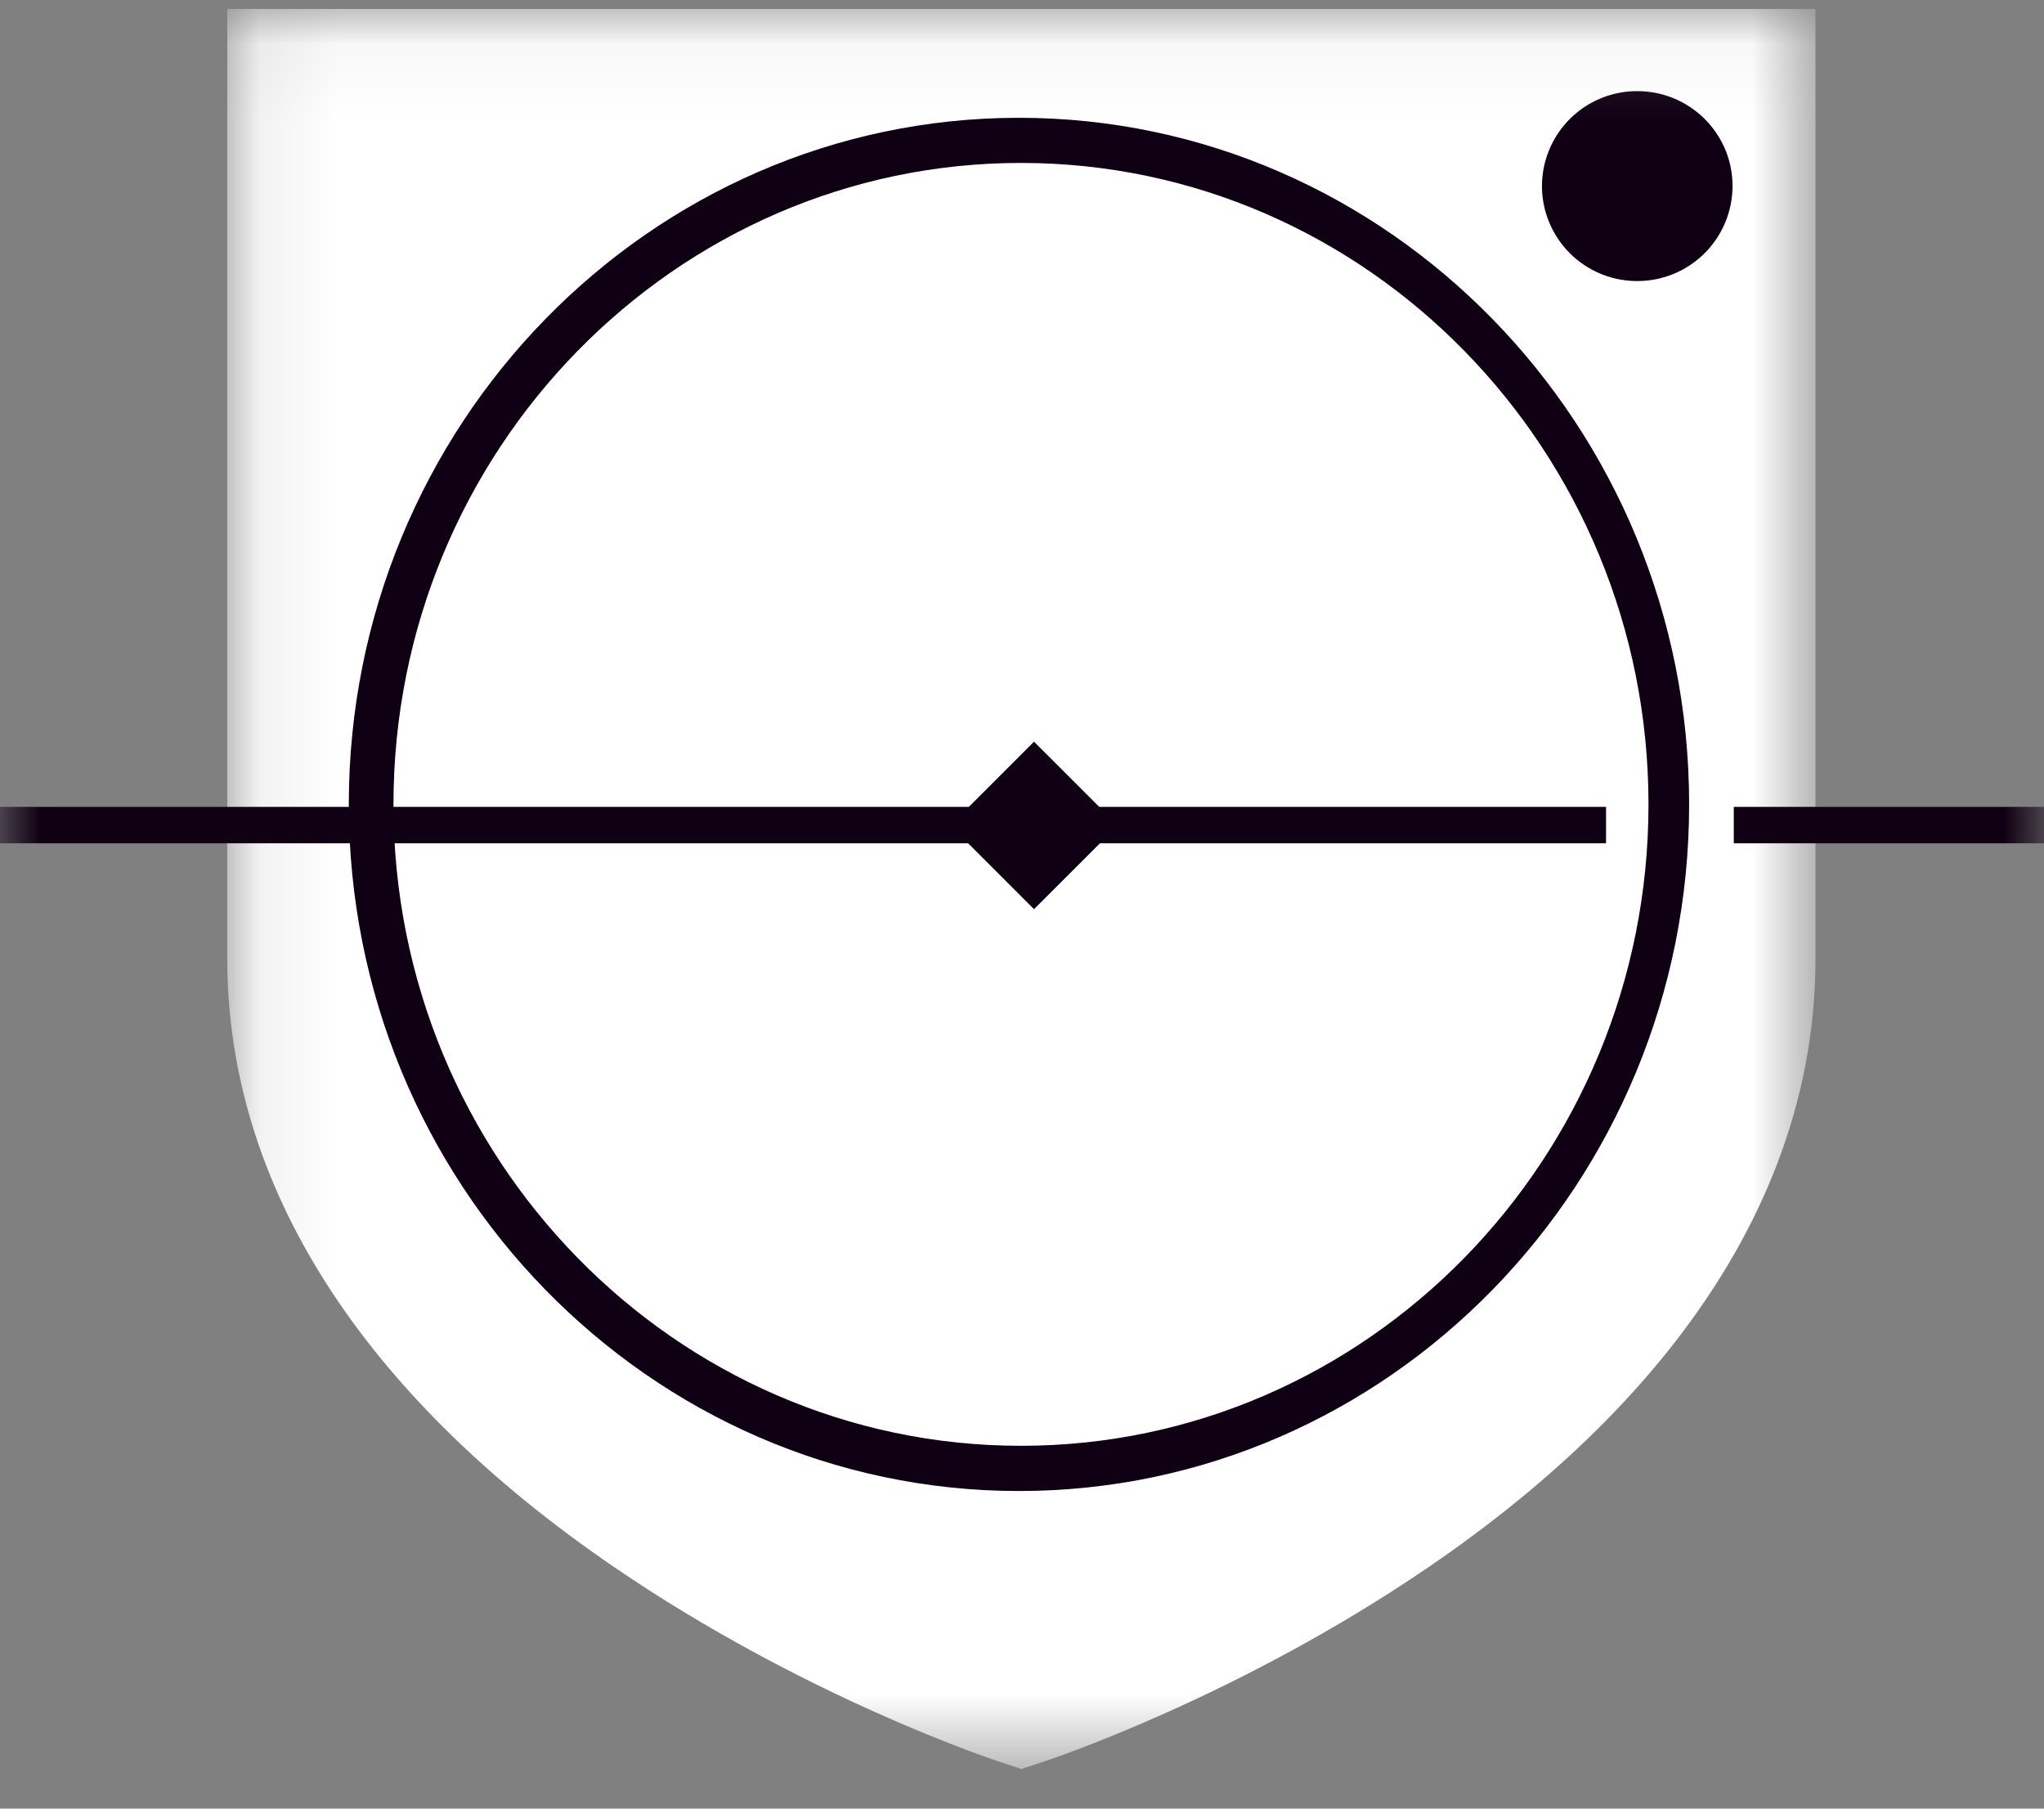 <svg width="26" height="23" viewBox="0 0 26 23" xmlns="http://www.w3.org/2000/svg" xmlns:xlink="http://www.w3.org/1999/xlink"><rect x="0" y="0" width="26" height="23" fill="#808080" stroke="none"/><title>Page 1</title><defs><path id="a" d="M.105 22.442h20.202V.062H.105v22.38z"/><path id="c" d="M0 22.496h26V.116H0z"/></defs><g fill="none" fill-rule="evenodd"><g transform="translate(2.786 .054)"><mask id="b" fill="#fff"><use xlink:href="#a"/></mask><path d="M.105.061v12.083c0 2.86 1.702 5.533 4.922 7.731 2.407 1.644 4.791 2.439 4.892 2.472l.287.095.288-.095c.1-.033 2.483-.828 4.891-2.472 3.22-2.198 4.922-4.872 4.922-7.73V.06H.105z" fill="#FFF" mask="url(#b)"/></g><path d="M12.987 2.072c-4.401 0-7.982 3.66-7.982 8.157 0 4.498 3.58 8.157 7.982 8.157 4.401 0 7.982-3.659 7.982-8.157 0-4.497-3.58-8.157-7.982-8.157m-.026 16.889c-4.7 0-8.524-3.917-8.524-8.732 0-4.814 3.824-8.731 8.524-8.731 4.7 0 8.525 3.917 8.525 8.731 0 4.815-3.824 8.732-8.525 8.732" fill="#100013"/><mask id="d" fill="#fff"><use xlink:href="#c"/></mask><path fill="#100013" mask="url(#d)" d="M0 10.724h20.429v-.463H0zm22.054 0H26v-.463h-3.946z"/><path fill="#100013" mask="url(#d)" d="M14.219 10.497l-1.066 1.065-1.065-1.065 1.065-1.065zm7.819-8.131a1.21 1.21 0 0 1-1.212 1.208 1.21 1.21 0 0 1-1.212-1.208 1.21 1.21 0 0 1 1.212-1.207c.67 0 1.212.54 1.212 1.207"/></g></svg>